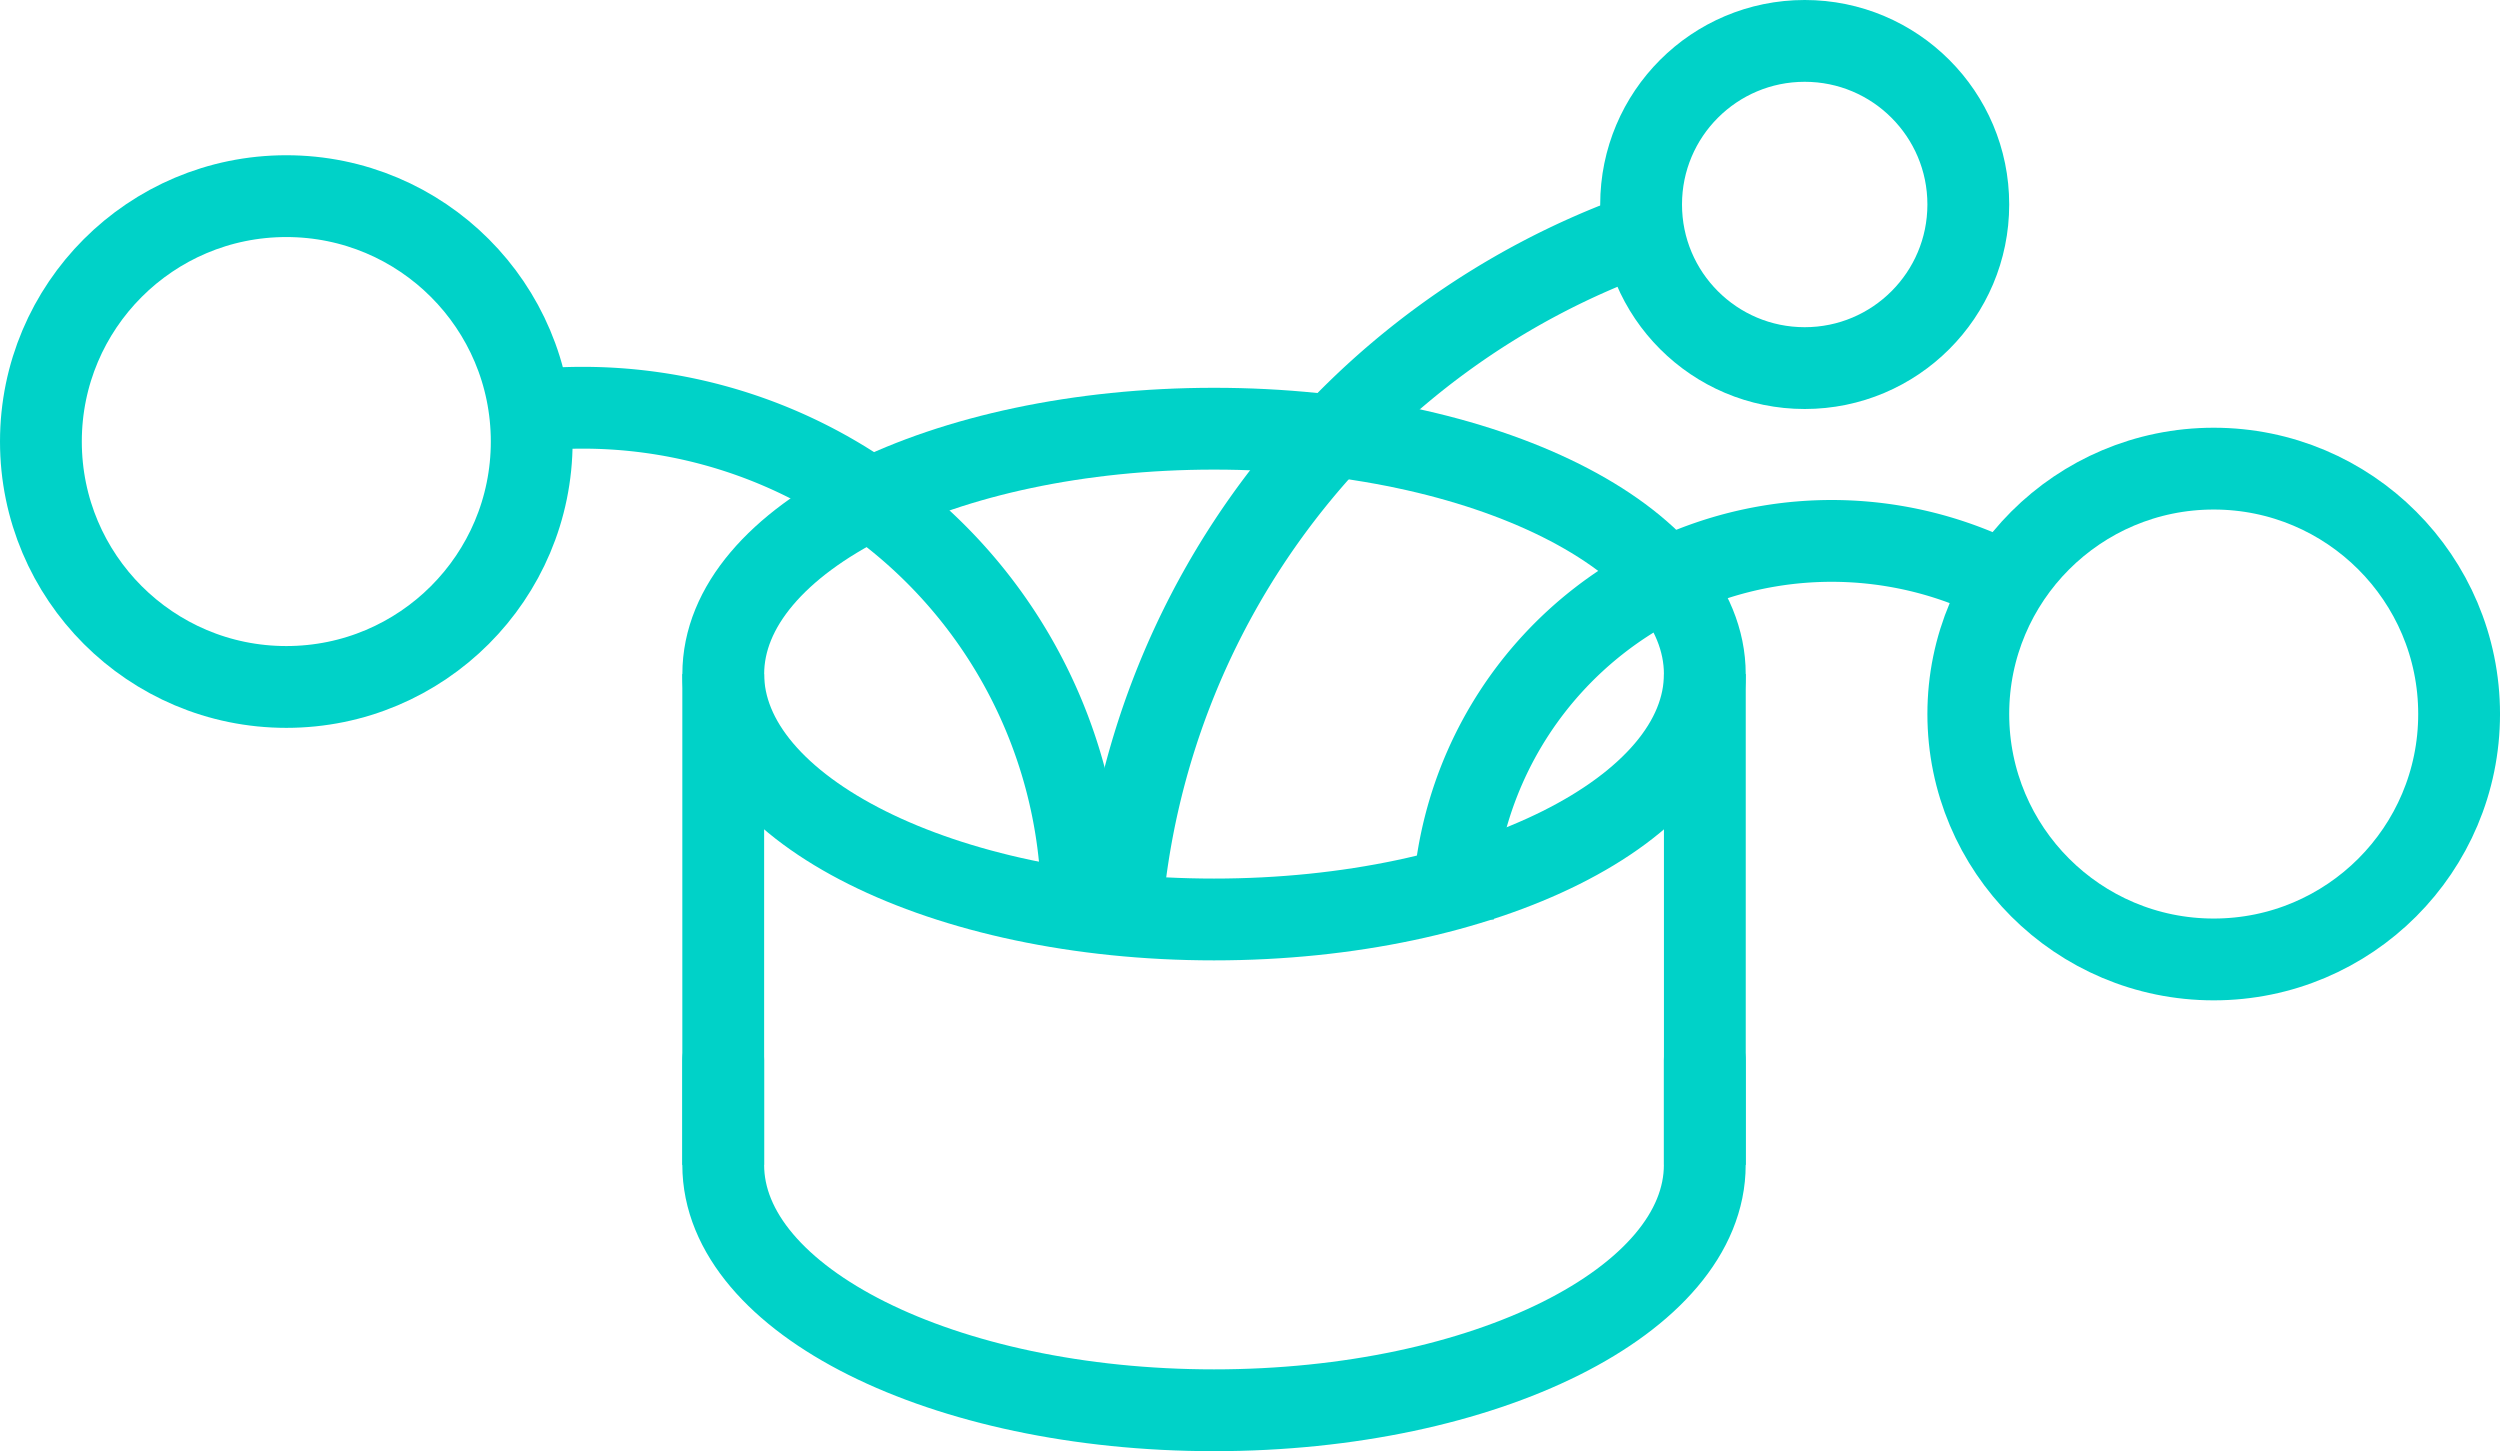 <svg xmlns="http://www.w3.org/2000/svg" width="305.639" height="177.419" viewBox="0 0 305.639 177.419">
  <g id="ICON_02" transform="translate(152.82 88.709)">
    <g id="Gruppe_1811" data-name="Gruppe 1811" transform="translate(-147.819 -83.709)">
      <ellipse id="Ellipse_394" data-name="Ellipse 394" cx="20.001" cy="20.001" rx="20.001" ry="20.001" transform="translate(195.633)" fill="none" stroke="#00d2c8" stroke-width="10.001"/>
      <g id="Gruppe_1810" data-name="Gruppe 1810" transform="translate(83.418 47.411)">
        <path id="Pfad_7082" data-name="Pfad 7082" d="M170.529,65.51c-33.139,0-60,13.433-60,30s26.865,30,60,30,60-13.432,60-30S203.667,65.51,170.529,65.51Z" transform="translate(-110.525 -65.51)" fill="none" stroke="#00d2c8" stroke-width="10.001"/>
        <path id="Pfad_7083" data-name="Pfad 7083" d="M110.525,162.008v12.8c0,16.57,26.865,30,60,30s60-13.432,60-30v-12.8" transform="translate(-110.525 -84.805)" fill="none" stroke="#00d2c8" stroke-linecap="round" stroke-width="10.001"/>
      </g>
      <ellipse id="Ellipse_395" data-name="Ellipse 395" cx="30.002" cy="30.002" rx="30.002" ry="30.002" transform="translate(0 18.98)" fill="none" stroke="#00d2c8" stroke-width="10.001"/>
      <ellipse id="Ellipse_396" data-name="Ellipse 396" cx="30.002" cy="30.002" rx="30.002" ry="30.002" transform="translate(235.635 52.293)" fill="none" stroke="#00d2c8" stroke-width="10.001"/>
      <line id="Linie_360" data-name="Linie 360" y2="60.004" transform="translate(83.418 77.413)" fill="none" stroke="#00d2c8" stroke-width="10.001"/>
      <line id="Linie_361" data-name="Linie 361" y2="60.004" transform="translate(203.425 77.413)" fill="none" stroke="#00d2c8" stroke-width="10.001"/>
      <path id="Pfad_7084" data-name="Pfad 7084" d="M148.916,123.368a61.06,61.06,0,0,0-61.061-61.06q-2.409,0-4.771.184" transform="translate(-21.62 -17.459)" fill="none" stroke="#00d2c8" stroke-width="10.001"/>
      <path id="Pfad_7085" data-name="Pfad 7085" d="M290.377,88.245a46.3,46.3,0,0,0-68.19,36.864q-.155,1.9-.156,3.834" transform="translate(-49.402 -21.528)" fill="none" stroke="#00d2c8" stroke-width="10.001"/>
      <path id="Pfad_7086" data-name="Pfad 7086" d="M235.2,35.58a96.538,96.538,0,0,0-63.845,83.133" transform="translate(-39.27 -12.115)" fill="none" stroke="#00d2c8" stroke-width="10.001"/>
    </g>
  </g>
</svg>
